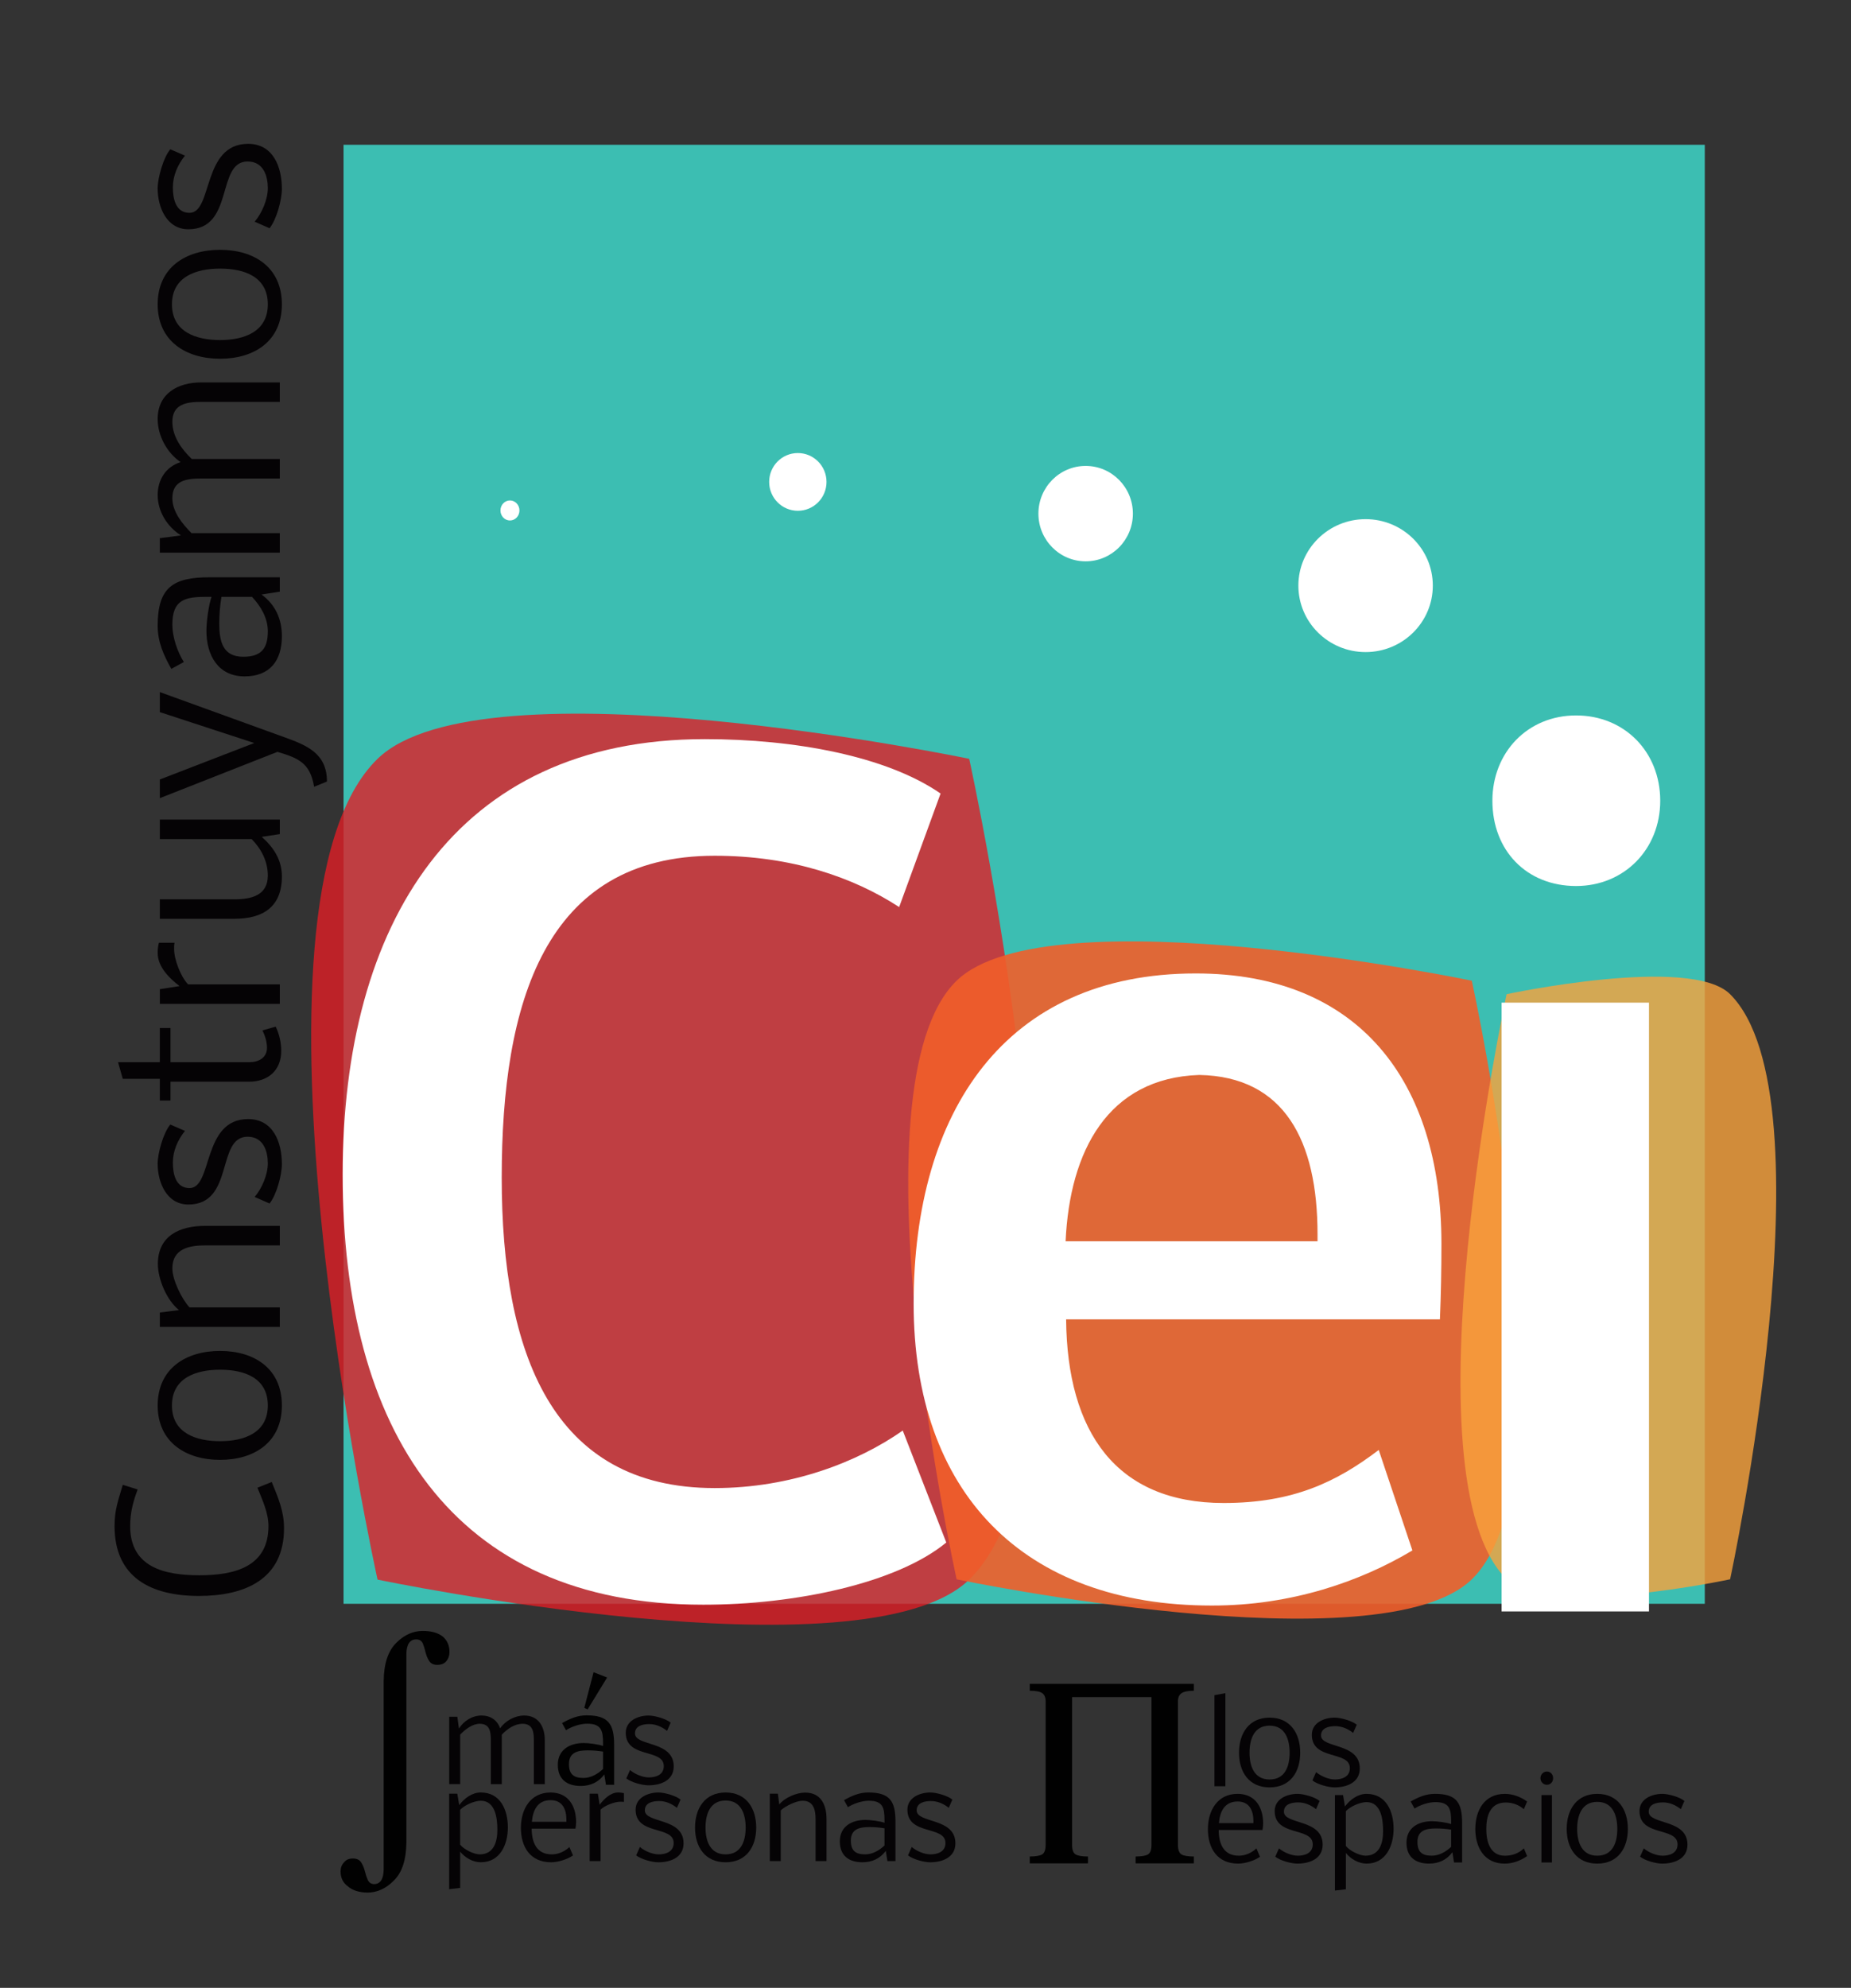 <?xml version="1.0" encoding="utf-8"?>
<!-- Generator: Adobe Illustrator 16.0.0, SVG Export Plug-In . SVG Version: 6.00 Build 0)  -->
<!DOCTYPE svg PUBLIC "-//W3C//DTD SVG 1.1//EN" "http://www.w3.org/Graphics/SVG/1.1/DTD/svg11.dtd">
<svg version="1.1" id="Layer_1" xmlns:x="http://ns.adobe.com/Extensibility/1.0/" xmlns:i="http://ns.adobe.com/AdobeIllustrator/10.0/" xmlns:graph="http://ns.adobe.com/Graphs/1.0/"
	 xmlns="http://www.w3.org/2000/svg" xmlns:xlink="http://www.w3.org/1999/xlink" x="0px" y="0px" width="612px" height="657px"
	 viewBox="0 0 612 657" enable-background="new 0 0 612 657" xml:space="preserve">
<rect x="0" y="0" width="612" height="657" fill="#333333" stroke="none"/>
<g>
	<rect x="113.584" y="47.85" fill="#3CBEB2" width="450.075" height="482.211"/>
	<path opacity="0.8" fill="#DF1F26" enable-background="new    " d="M320.448,250.798c0,0-161.038-33.583-195.62,0
		c-49.377,47.957,0,271.268,0,271.268s161.037,33.588,195.62,0C369.821,474.112,320.448,250.798,320.448,250.798z"/>
	<path opacity="0.9" fill="#F15F2B" enable-background="new    " d="M486.62,324.128c0,0-140.219-29.239-170.328,0
		c-36.014,34.971,0,197.85,0,197.85s140.218,29.242,170.328,0C522.625,487.004,486.62,324.128,486.62,324.128z"/>
	<path opacity="0.8" fill="#F9A23D" enable-background="new    " d="M572.028,328.588c-13.063-13.027-73.902,0-73.902,0
		s-34.288,159.194,0,193.377c13.066,13.026,73.902,0,73.902,0S606.313,362.769,572.028,328.588z"/>
	<g>
		<path fill="#050305" d="M65.915,520.637c11.466,0,22.843-2.685,22.843-16.257c0-4.439-2.038-8.657-3.633-12.682l4.714-1.903
			c2.071,5.084,4.071,9.562,4.071,15.272c0,17.102-13.199,22.4-28.135,22.4c-15.747,0-27.9-6.018-27.9-23.082
			c0-5.463,1.23-8.541,2.721-13.646l4.917,1.539c-1.528,4.064-2.477,7.688-2.477,12.107
			C43.035,518.093,54.545,520.637,65.915,520.637z"/>
		<path fill="#050305" d="M52.131,464.513c0-12.219,9.339-18.023,20.635-18.023c11.339,0,20.431,5.84,20.431,18.023
			c0,12.176-9.135,17.98-20.431,17.98C61.499,482.493,52.131,476.687,52.131,464.513z M88.55,464.513
			c0-9.23-7.937-11.818-15.783-11.818c-7.805,0-15.919,2.612-15.919,11.818c0,9.202,8.114,11.807,15.919,11.807
			C80.573,476.317,88.55,473.668,88.55,464.513z"/>
		<path fill="#050305" d="M92.522,432.101v6.457H52.846V433.8l6.346-0.816c-4.039-3.186-6.996-10.174-6.996-15.238
			c0-9.34,7.229-12.592,15.645-12.592h24.682v6.451H67.841c-5.326,0-10.856,1.125-10.856,7.604c0,3.77,3.086,10.109,5.674,12.893
			H92.522z"/>
		<path fill="#050305" d="M84.201,395.591c2.412-2.816,4.349-7.398,4.349-11.102c0-3.799-1.322-8.793-6.688-8.793
			c-10.45,0-4.312,22.404-19.587,22.404c-7.161,0-10.148-7.289-10.148-13.479c0-3.521,1.872-10.2,4.18-12.956l4.854,2.106
			c-2.407,2.979-4.008,6.614-4.008,10.475c0,3.709,0.914,8.426,5.503,8.426c7.736,0,4.108-22.813,19.376-22.813
			c8.313,0,11.166,7.678,11.166,14.869c0,3.705-1.768,10.157-4.074,13.037L84.201,395.591z"/>
		<path fill="#050305" d="M92.986,347.36c0,6.41-4.403,10.151-10.652,10.151H56.371v6.214h-3.528v-7.164H40.594l-1.564-5.496h13.813
			v-11.305h3.528v11.305h26.033c3.119,0,5.87-1.465,5.87-4.787c0-1.972-0.647-3.98-1.493-5.736l4.379-1.227
			C92.352,341.827,92.986,344.571,92.986,347.36z"/>
		<path fill="#050305" d="M52.544,311.588H57.7c-0.135,0.684-0.135,1.429-0.135,2.104c0,3.422,2.171,9.097,4.614,11.64h30.347v6.45
			H52.851v-4.853l6.516-1.022c-3.359-2.573-7.228-6.346-7.228-10.923C52.131,313.83,52.23,312.682,52.544,311.588z"/>
		<path fill="#050305" d="M83.217,277.332h-30.37v-6.444h39.676v4.787l-5.98,0.913c3.971,3.533,6.659,7.638,6.659,13.101
			c0,10.007-6.209,13.977-15.682,13.977H52.847v-6.439H77.52c5.634,0,11.03-1.302,11.03-7.87
			C88.55,284.771,86.446,280.63,83.217,277.332z"/>
		<path fill="#050305" d="M52.847,235.364v-6.625l40.931,14.832c7.534,2.709,14.323,5.326,14.323,14.732l-4.242,1.728
			c-1.329-7.805-5.023-9.436-12.124-11.54l-38.888,15.3v-6.168l31.219-12.048L52.847,235.364z"/>
		<path fill="#050305" d="M68.317,197.255c-7.195,0-11.333,0.937-11.333,9.222c0,4.004,1.635,8.921,3.802,12.322l-4.138,2.269
			c-2.547-4.514-4.518-8.922-4.518-14.256c0-12.591,4.994-16.017,17.109-16.017h23.282v4.751l-6.047,0.944
			c4.551,3.334,6.726,8.088,6.726,13.751c0,8.109-3.968,13.307-12.326,13.307c-8.819,0-12.625-7.061-12.625-15.072
			c0-2.916,0.717-8.483,1.698-11.222L68.317,197.255L68.317,197.255z M83.318,197.255H73.213c-0.48,2.939-0.717,5.892-0.717,8.877
			c0,5.841,1.151,10.936,7.937,10.936c5.906,0,8.118-2.714,8.118-8.413C88.55,204.272,86.24,200.366,83.318,197.255z"/>
		<path fill="#050305" d="M52.131,138.474c0-8.453,6.718-12.083,14.388-12.083h26.003v6.438H66.457
			c-4.888,0-9.473,0.782-9.473,6.585c0,4.858,3.057,9.063,6.419,12.289h29.118v6.453H66.456c-4.888,0-9.473,0.675-9.473,6.518
			c0,4.482,3.363,8.546,6.346,11.537h29.192v6.44H52.845v-4.779l6.991-0.919c-4.551-2.85-7.703-7.903-7.703-13.336
			c0-5.087,2.646-9.299,7.571-10.886C55.153,149.595,52.131,143.995,52.131,138.474z"/>
		<path fill="#050305" d="M52.131,100.58c0-12.219,9.339-18.014,20.635-18.014c11.339,0,20.431,5.836,20.431,18.014
			c0,12.182-9.135,17.988-20.431,17.988C61.499,118.568,52.131,112.762,52.131,100.58z M88.55,100.58
			c0-9.229-7.937-11.809-15.783-11.809c-7.805,0-15.919,2.614-15.919,11.809c0,9.199,8.114,11.813,15.919,11.813
			C80.573,112.393,88.55,109.742,88.55,100.58z"/>
		<path fill="#050305" d="M84.201,73.271c2.412-2.823,4.349-7.404,4.349-11.095c0-3.806-1.322-8.801-6.688-8.801
			c-10.45,0-4.312,22.403-19.587,22.403c-7.161,0-10.148-7.293-10.148-13.474c0-3.533,1.872-10.209,4.18-12.964l4.854,2.101
			c-2.407,2.99-4.008,6.625-4.008,10.487c0,3.706,0.914,8.417,5.503,8.417c7.736,0,4.108-22.806,19.376-22.806
			c8.313,0,11.166,7.674,11.166,14.869c0,3.699-1.768,10.148-4.074,13.031L84.201,73.271z"/>
	</g>
	<g>
		<path fill="#FFFFFF" d="M165.885,389.204c0,58.068,16.622,102.609,70.411,102.609c25.182,0,47.281-8.557,62.184-19.007
			l14.393,36.999c-16.452,13.534-50.024,20.557-80.347,20.557c-83.259,0-119.232-58.076-119.232-142.191
			c0-82.735,37.011-143.888,119.749-143.888c29.809,0,60.123,5.651,77.941,17.984l-13.695,37.521
			c-15.25-9.938-35.807-16.963-60.989-16.963C179.938,282.825,165.885,331.647,165.885,389.204z"/>
		<path fill="#FFFFFF" d="M455.856,479.219l11.127,33.205c-17.195,10.283-39.966,18.22-66.27,18.22
			c-62.553,0-98.635-37.438-98.635-99.83c0-63.396,30.181-109.087,93.24-109.087c53.785,0,81.268,35.415,81.268,89.372
			c0,8.599-0.161,16.859-0.502,24.954H352.493c0.336,37.253,16.527,60.697,52.102,60.697
			C427.524,496.745,441.85,489.84,455.856,479.219z M396.5,355.28c-30.187,1.006-42.826,25.123-44.177,54.972h83.291v-2.369
			C435.616,377.022,424.663,355.79,396.5,355.28z"/>
		<path fill="#FFFFFF" d="M493.434,264.641c0-15.958,11.644-28.187,27.664-28.187c16.019,0,27.826,12.055,27.826,28.187
			c0,16.132-11.981,28.192-27.826,28.192C504.739,292.829,493.434,281.113,493.434,264.641z M496.473,331.37h48.733v201.223h-48.733
			V331.37z"/>
		<path fill="#FFFFFF" d="M451.508,171.585c12.272,0,22.226,9.837,22.226,21.964c0,12.132-9.951,21.967-22.226,21.967
			c-12.271,0-22.224-9.835-22.224-21.967C429.286,181.422,439.237,171.585,451.508,171.585z"/>
		<ellipse fill="#FFFFFF" cx="358.952" cy="169.757" rx="15.619" ry="15.766"/>
		<ellipse fill="#FFFFFF" cx="263.791" cy="159.275" rx="9.48" ry="9.542"/>
		<path fill="#FFFFFF" d="M168.609,165.401c1.731,0,3.138,1.48,3.138,3.312c0,1.83-1.406,3.31-3.138,3.31
			c-1.738,0-3.141-1.48-3.141-3.31C165.468,166.882,166.871,165.401,168.609,165.401z"/>
	</g>
	<g>
		<path fill="#050305" d="M173.341,566.989c4.748,0,6.782,3.771,6.782,8.084v14.602h-3.614v-14.639c0-2.746-0.439-5.318-3.702-5.318
			c-2.728,0-5.091,1.713-6.899,3.604v16.346h-3.621v-14.635c0-2.746-0.385-5.316-3.658-5.316c-2.51,0-4.804,1.881-6.479,3.561
			v16.387h-3.618V567.39h2.684l0.521,3.916c1.594-2.557,4.43-4.322,7.49-4.322c2.86,0,5.208,1.488,6.121,4.246
			C167.092,568.698,170.241,566.989,173.341,566.989z"/>
		<path fill="#050305" d="M208.31,584.999c1.57,1.359,4.143,2.443,6.217,2.443c2.145,0,4.943-0.738,4.943-3.754
			c0-5.865-12.577-2.42-12.577-10.996c0-4.012,4.094-5.699,7.557-5.699c1.993,0,5.743,1.049,7.29,2.354l-1.192,2.721
			c-1.668-1.35-3.718-2.248-5.873-2.248c-2.078,0-4.729,0.523-4.729,3.084c0,4.35,12.806,2.313,12.806,10.883
			c0,4.67-4.305,6.271-8.346,6.271c-2.08,0-5.697-0.988-7.329-2.285L208.31,584.999z"/>
		<path fill="#050305" d="M152.135,611.979v11.99l-3.626,0.414v-31.555h2.691l0.631,3.771c1.658-2.227,4.245-4.18,7.13-4.18
			c6.555,0,8.958,5.873,8.958,11.553c0,5.58-2.521,11.51-8.94,11.51C156.328,615.487,153.793,613.999,152.135,611.979z
			 M158.975,595.155c-2.09,0-5.372,1.422-6.843,3v11.506c1.239,1.6,4.554,3.215,6.484,3.215c4.607,0,5.829-4.076,5.829-8.115
			C164.445,601.095,163.851,595.155,158.975,595.155z"/>
		<path fill="#050305" d="M182.433,612.876c2.157,0,4.217-0.916,5.833-2.416l1.187,2.766c-1.895,1.311-4.918,2.264-7.248,2.264
			c-6.896,0-9.98-5.068-9.98-11.396c0-6.074,3.101-11.664,9.815-11.664c5.829,0,8.441,4.439,8.441,9.797
			c0,0.732-0.091,1.451-0.212,2.156h-14.483C175.831,608.897,177.365,612.876,182.433,612.876z M182.057,594.96
			c-4.336,0-5.869,3.336-6.198,7.148h11.416v-0.66C187.274,597.993,185.962,594.96,182.057,594.96z"/>
		<path fill="#050305" d="M206.295,592.651v2.895c-0.379-0.068-0.794-0.068-1.185-0.068c-1.919,0-5.098,1.225-6.534,2.588v17.035
			h-3.614v-22.273h2.716l0.577,3.658c1.45-1.895,3.566-4.063,6.135-4.063C205.037,592.427,205.685,592.489,206.295,592.651z"/>
		<path fill="#050305" d="M211.57,610.435c1.575,1.357,4.148,2.441,6.226,2.441c2.138,0,4.939-0.74,4.939-3.754
			c0-5.863-12.581-2.424-12.581-10.996c0-4.016,4.103-5.699,7.561-5.699c1.993,0,5.741,1.051,7.291,2.35l-1.193,2.725
			c-1.675-1.348-3.72-2.248-5.88-2.248c-2.078,0-4.729,0.52-4.729,3.084c0,4.35,12.806,2.313,12.806,10.887
			c0,4.668-4.296,6.27-8.343,6.27c-2.074,0-5.699-0.99-7.328-2.285L211.57,610.435z"/>
		<path fill="#050305" d="M239.904,592.427c6.863,0,10.124,5.25,10.124,11.588c0,6.377-3.278,11.477-10.124,11.477
			c-6.843,0-10.102-5.123-10.102-11.477C229.802,597.69,233.061,592.427,239.904,592.427z M239.904,612.876
			c5.184,0,6.634-4.459,6.634-8.861c0-4.381-1.47-8.938-6.634-8.938s-6.636,4.551-6.636,8.938
			C233.269,608.396,234.756,612.876,239.904,612.876z"/>
		<path fill="#050305" d="M258.144,615.103h-3.618v-22.273h2.67l0.45,3.564c1.79-2.266,5.715-3.934,8.564-3.934
			c5.238,0,7.068,4.064,7.068,8.795v13.848h-3.625v-13.846c0-3.006-0.631-6.102-4.27-6.102c-2.116,0-5.678,1.738-7.24,3.178
			L258.144,615.103L258.144,615.103z"/>
		<path fill="#050305" d="M292.445,601.519c0-4.045-0.54-6.363-5.184-6.363c-2.248,0-5.017,0.912-6.917,2.133l-1.278-2.328
			c2.533-1.426,5.013-2.537,8.007-2.537c7.073,0,8.997,2.807,8.997,9.6v13.08h-2.665l-0.54-3.389
			c-1.863,2.553-4.53,3.773-7.722,3.773c-4.547,0-7.467-2.227-7.467-6.914c0-4.963,3.971-7.084,8.464-7.084
			c1.642,0,4.762,0.395,6.309,0.943v-0.914H292.445L292.445,601.519z M292.445,609.938v-5.674c-1.65-0.273-3.315-0.408-4.992-0.408
			c-3.273,0-6.138,0.65-6.138,4.465c0,3.313,1.524,4.553,4.729,4.553C288.503,612.876,290.691,611.581,292.445,609.938z"/>
		<path fill="#050305" d="M301.44,610.435c1.58,1.357,4.152,2.441,6.228,2.441c2.141,0,4.933-0.74,4.933-3.754
			c0-5.863-12.58-2.424-12.58-10.996c0-4.016,4.1-5.699,7.577-5.699c1.979,0,5.731,1.051,7.28,2.35l-1.186,2.725
			c-1.675-1.348-3.722-2.248-5.894-2.248c-2.067,0-4.722,0.52-4.722,3.084c0,4.35,12.809,2.313,12.809,10.887
			c0,4.668-4.311,6.27-8.352,6.27c-2.073,0-5.698-0.99-7.315-2.285L301.44,610.435z"/>
		<g>
			<path fill="#010101" d="M199.385,576.134c0-4.094-0.54-6.445-5.25-6.445c-2.276,0-5.071,0.92-6.998,2.156l-1.295-2.355
				c2.561-1.445,5.071-2.563,8.098-2.563c7.161,0,9.107,2.84,9.107,9.721v13.232h-2.702l-0.543-3.426
				c-1.886,2.58-4.584,3.814-7.812,3.814c-4.611,0-7.559-2.26-7.559-7c0-5.027,4.015-7.188,8.567-7.188
				c1.658,0,4.823,0.414,6.386,0.973L199.385,576.134L199.385,576.134z M199.385,584.657v-5.744
				c-1.681-0.271-3.356-0.414-5.057-0.414c-3.319,0-6.21,0.66-6.21,4.521c0,3.363,1.543,4.605,4.785,4.605
				C195.39,587.628,197.61,586.317,199.385,584.657z M193.187,564.456l3.067-11.782l4.481,1.754l-6.444,10.53L193.187,564.456z"/>
		</g>
	</g>
	<path fill="#010101" d="M126.859,555.623c0.055-5.779,1.45-10.007,4.194-12.679c2.605-2.615,5.518-3.916,8.736-3.916
		c2.769,0,4.95,0.604,6.546,1.812c1.517,1.272,2.276,2.981,2.276,5.128c0,1.145-0.32,2.137-0.963,2.975
		c-0.665,0.869-1.705,1.303-3.119,1.303c-1.201,0-2.08-0.434-2.644-1.309c-0.531-0.843-0.934-1.807-1.195-2.895
		c-0.248-1.066-0.55-2.051-0.923-2.946c-0.425-0.846-1.137-1.269-2.124-1.269c-2.13,0-3.222,1.607-3.278,4.814v62.23
		c-0.058,5.795-1.424,10-4.111,12.621c-2.61,2.678-5.551,4.023-8.826,4.023c-2.714-0.064-4.829-0.734-6.346-2.006
		c-1.65-1.211-2.477-2.855-2.477-4.936c0-1.268,0.383-2.297,1.158-3.068c0.647-0.838,1.617-1.26,2.923-1.26
		c1.278,0,2.187,0.428,2.721,1.266c0.561,0.902,0.976,1.898,1.244,2.994c0.262,1.059,0.587,2.01,0.96,2.855
		c0.402,0.838,1.067,1.291,2,1.357c2.104,0,3.188-1.605,3.241-4.82v-62.276H126.859z"/>
	<g>
		<path fill="#050305" d="M401.534,560.269l3.621-0.676v30.768h-3.621V560.269z"/>
		<path fill="#050305" d="M419.766,567.687c6.861,0,10.125,5.229,10.125,11.58c0,6.363-3.274,11.473-10.125,11.473
			c-6.85,0-10.106-5.123-10.106-11.473C409.659,572.938,412.92,567.687,419.766,567.687z M419.766,588.126
			c5.179,0,6.625-4.455,6.625-8.854c0-4.387-1.467-8.938-6.625-8.938c-5.165,0-6.635,4.549-6.635,8.938
			C413.131,583.647,414.616,588.126,419.766,588.126z"/>
		<path fill="#050305" d="M435.143,585.69c1.576,1.35,4.157,2.434,6.226,2.434c2.137,0,4.936-0.744,4.936-3.752
			c0-5.873-12.574-2.422-12.574-11.004c0-4.021,4.098-5.682,7.562-5.682c1.989,0,5.735,1.045,7.29,2.34l-1.195,2.721
			c-1.671-1.354-3.718-2.244-5.88-2.244c-2.08,0-4.729,0.521-4.729,3.084c0,4.34,12.81,2.311,12.81,10.883
			c0,4.666-4.3,6.27-8.343,6.27c-2.078,0-5.702-0.99-7.322-2.291L435.143,585.69z"/>
		<path fill="#050305" d="M409.588,613.319c2.147,0,4.211-0.912,5.828-2.416l1.182,2.768c-1.883,1.311-4.909,2.26-7.231,2.26
			c-6.902,0-9.996-5.072-9.996-11.396c0-6.072,3.106-11.658,9.813-11.658c5.84,0,8.453,4.436,8.453,9.791
			c0,0.721-0.098,1.451-0.215,2.148h-14.484C402.973,609.333,404.511,613.319,409.588,613.319z M409.207,595.405
			c-4.349,0-5.869,3.34-6.197,7.15h11.414v-0.668C414.427,598.437,413.112,595.405,409.207,595.405z"/>
		<path fill="#050305" d="M422.874,610.888c1.576,1.35,4.145,2.434,6.223,2.434c2.135,0,4.939-0.746,4.939-3.75
			c0-5.877-12.584-2.426-12.584-11.01c0-4.023,4.098-5.682,7.563-5.682c1.993,0,5.745,1.047,7.288,2.342l-1.187,2.725
			c-1.676-1.357-3.713-2.248-5.881-2.248c-2.082,0-4.731,0.521-4.731,3.086c0,4.342,12.81,2.313,12.81,10.879
			c0,4.674-4.3,6.271-8.347,6.271c-2.065,0-5.694-0.992-7.321-2.291L422.874,610.888z"/>
		<path fill="#050305" d="M444.993,612.431v11.99l-3.621,0.412v-31.559h2.684l0.627,3.777c1.658-2.232,4.246-4.172,7.129-4.172
			c6.563,0,8.953,5.865,8.953,11.543c0,5.578-2.514,11.508-8.933,11.508C449.177,615.931,446.646,614.442,444.993,612.431z
			 M451.829,595.604c-2.098,0-5.371,1.41-6.84,2.982v11.527c1.24,1.584,4.547,3.205,6.481,3.205c4.608,0,5.827-4.074,5.827-8.125
			C457.298,601.544,456.704,595.604,451.829,595.604z"/>
		<path fill="#050305" d="M479.791,601.958c0-4.033-0.544-6.354-5.191-6.354c-2.248,0-5.004,0.912-6.913,2.123l-1.281-2.326
			c2.537-1.428,5.021-2.525,8.015-2.525c7.069,0,8.997,2.791,8.997,9.6v13.076h-2.672l-0.537-3.387
			c-1.863,2.547-4.537,3.764-7.715,3.764c-4.551,0-7.467-2.234-7.467-6.924c0-4.953,3.957-7.084,8.453-7.084
			c1.643,0,4.77,0.398,6.315,0.945v-0.908H479.791L479.791,601.958z M479.791,610.394v-5.689c-1.664-0.266-3.315-0.395-5.003-0.395
			c-3.278,0-6.139,0.635-6.139,4.451c0,3.307,1.531,4.553,4.731,4.553C475.834,613.319,478.034,612.028,479.791,610.394z"/>
		<path fill="#050305" d="M491.413,604.501c0,4.197,1.27,8.826,6.152,8.826c2.311,0,4.56-0.734,6.271-2.438l1.081,2.551
			c-2.174,1.521-4.735,2.496-7.451,2.496c-6.671,0-9.678-5.332-9.678-11.434c0-6.164,3.011-11.617,9.746-11.617
			c2.681,0,5.209,0.982,7.383,2.523l-1.081,2.539c-1.679-1.451-3.771-2.211-5.979-2.211
			C492.704,595.735,491.413,600.112,491.413,604.501z"/>
		<path fill="#050305" d="M513.512,587.694c0,1.178-0.815,2.186-2.056,2.186c-1.225,0-2.131-0.992-2.131-2.186
			c0-1.188,0.931-2.197,2.131-2.197C512.696,585.497,513.512,586.507,513.512,587.694z M509.651,615.556v-22.279h3.471v22.279
			H509.651z"/>
		<path fill="#050305" d="M528.104,592.88c6.86,0,10.122,5.23,10.122,11.58c0,6.365-3.278,11.475-10.122,11.475
			c-6.845,0-10.104-5.123-10.104-11.475C518,598.14,521.264,592.88,528.104,592.88z M528.104,613.319
			c5.18,0,6.629-4.455,6.629-8.859c0-4.385-1.461-8.936-6.629-8.936s-6.642,4.547-6.642,8.936
			C521.463,608.841,522.957,613.319,528.104,613.319z"/>
		<path fill="#050305" d="M543.485,610.888c1.584,1.35,4.153,2.434,6.225,2.434c2.139,0,4.939-0.746,4.939-3.75
			c0-5.877-12.58-2.426-12.58-11.01c0-4.023,4.094-5.682,7.573-5.682c1.982,0,5.729,1.047,7.279,2.342l-1.183,2.725
			c-1.682-1.357-3.725-2.248-5.887-2.248c-2.078,0-4.732,0.521-4.732,3.086c0,4.342,12.812,2.313,12.812,10.879
			c0,4.674-4.315,6.271-8.354,6.271c-2.074,0-5.695-0.992-7.313-2.291L543.485,610.888z"/>
	</g>
	<path fill="#010101" d="M394.725,556.524v2.273c-1.873,0-3.211,0.258-4.022,0.785c-0.822,0.529-1.232,1.43-1.232,2.713v47.432
		c0,1.633,0.385,2.686,1.139,3.152c0.756,0.463,2.129,0.701,4.111,0.701v2.275h-19.25v-2.275c1.98,0,3.35-0.238,4.107-0.701
		c0.756-0.469,1.141-1.521,1.141-3.152v-48.83h-26.252v48.83c0,1.633,0.379,2.686,1.135,3.152c0.762,0.463,2.131,0.701,4.117,0.701
		v2.275h-19.246v-2.275c1.98,0,3.359-0.238,4.115-0.701c0.748-0.469,1.137-1.521,1.137-3.152v-47.432
		c0-1.279-0.389-2.184-1.137-2.713c-0.756-0.527-2.135-0.785-4.115-0.785v-2.273H394.725z"/>
</g>
</svg>
